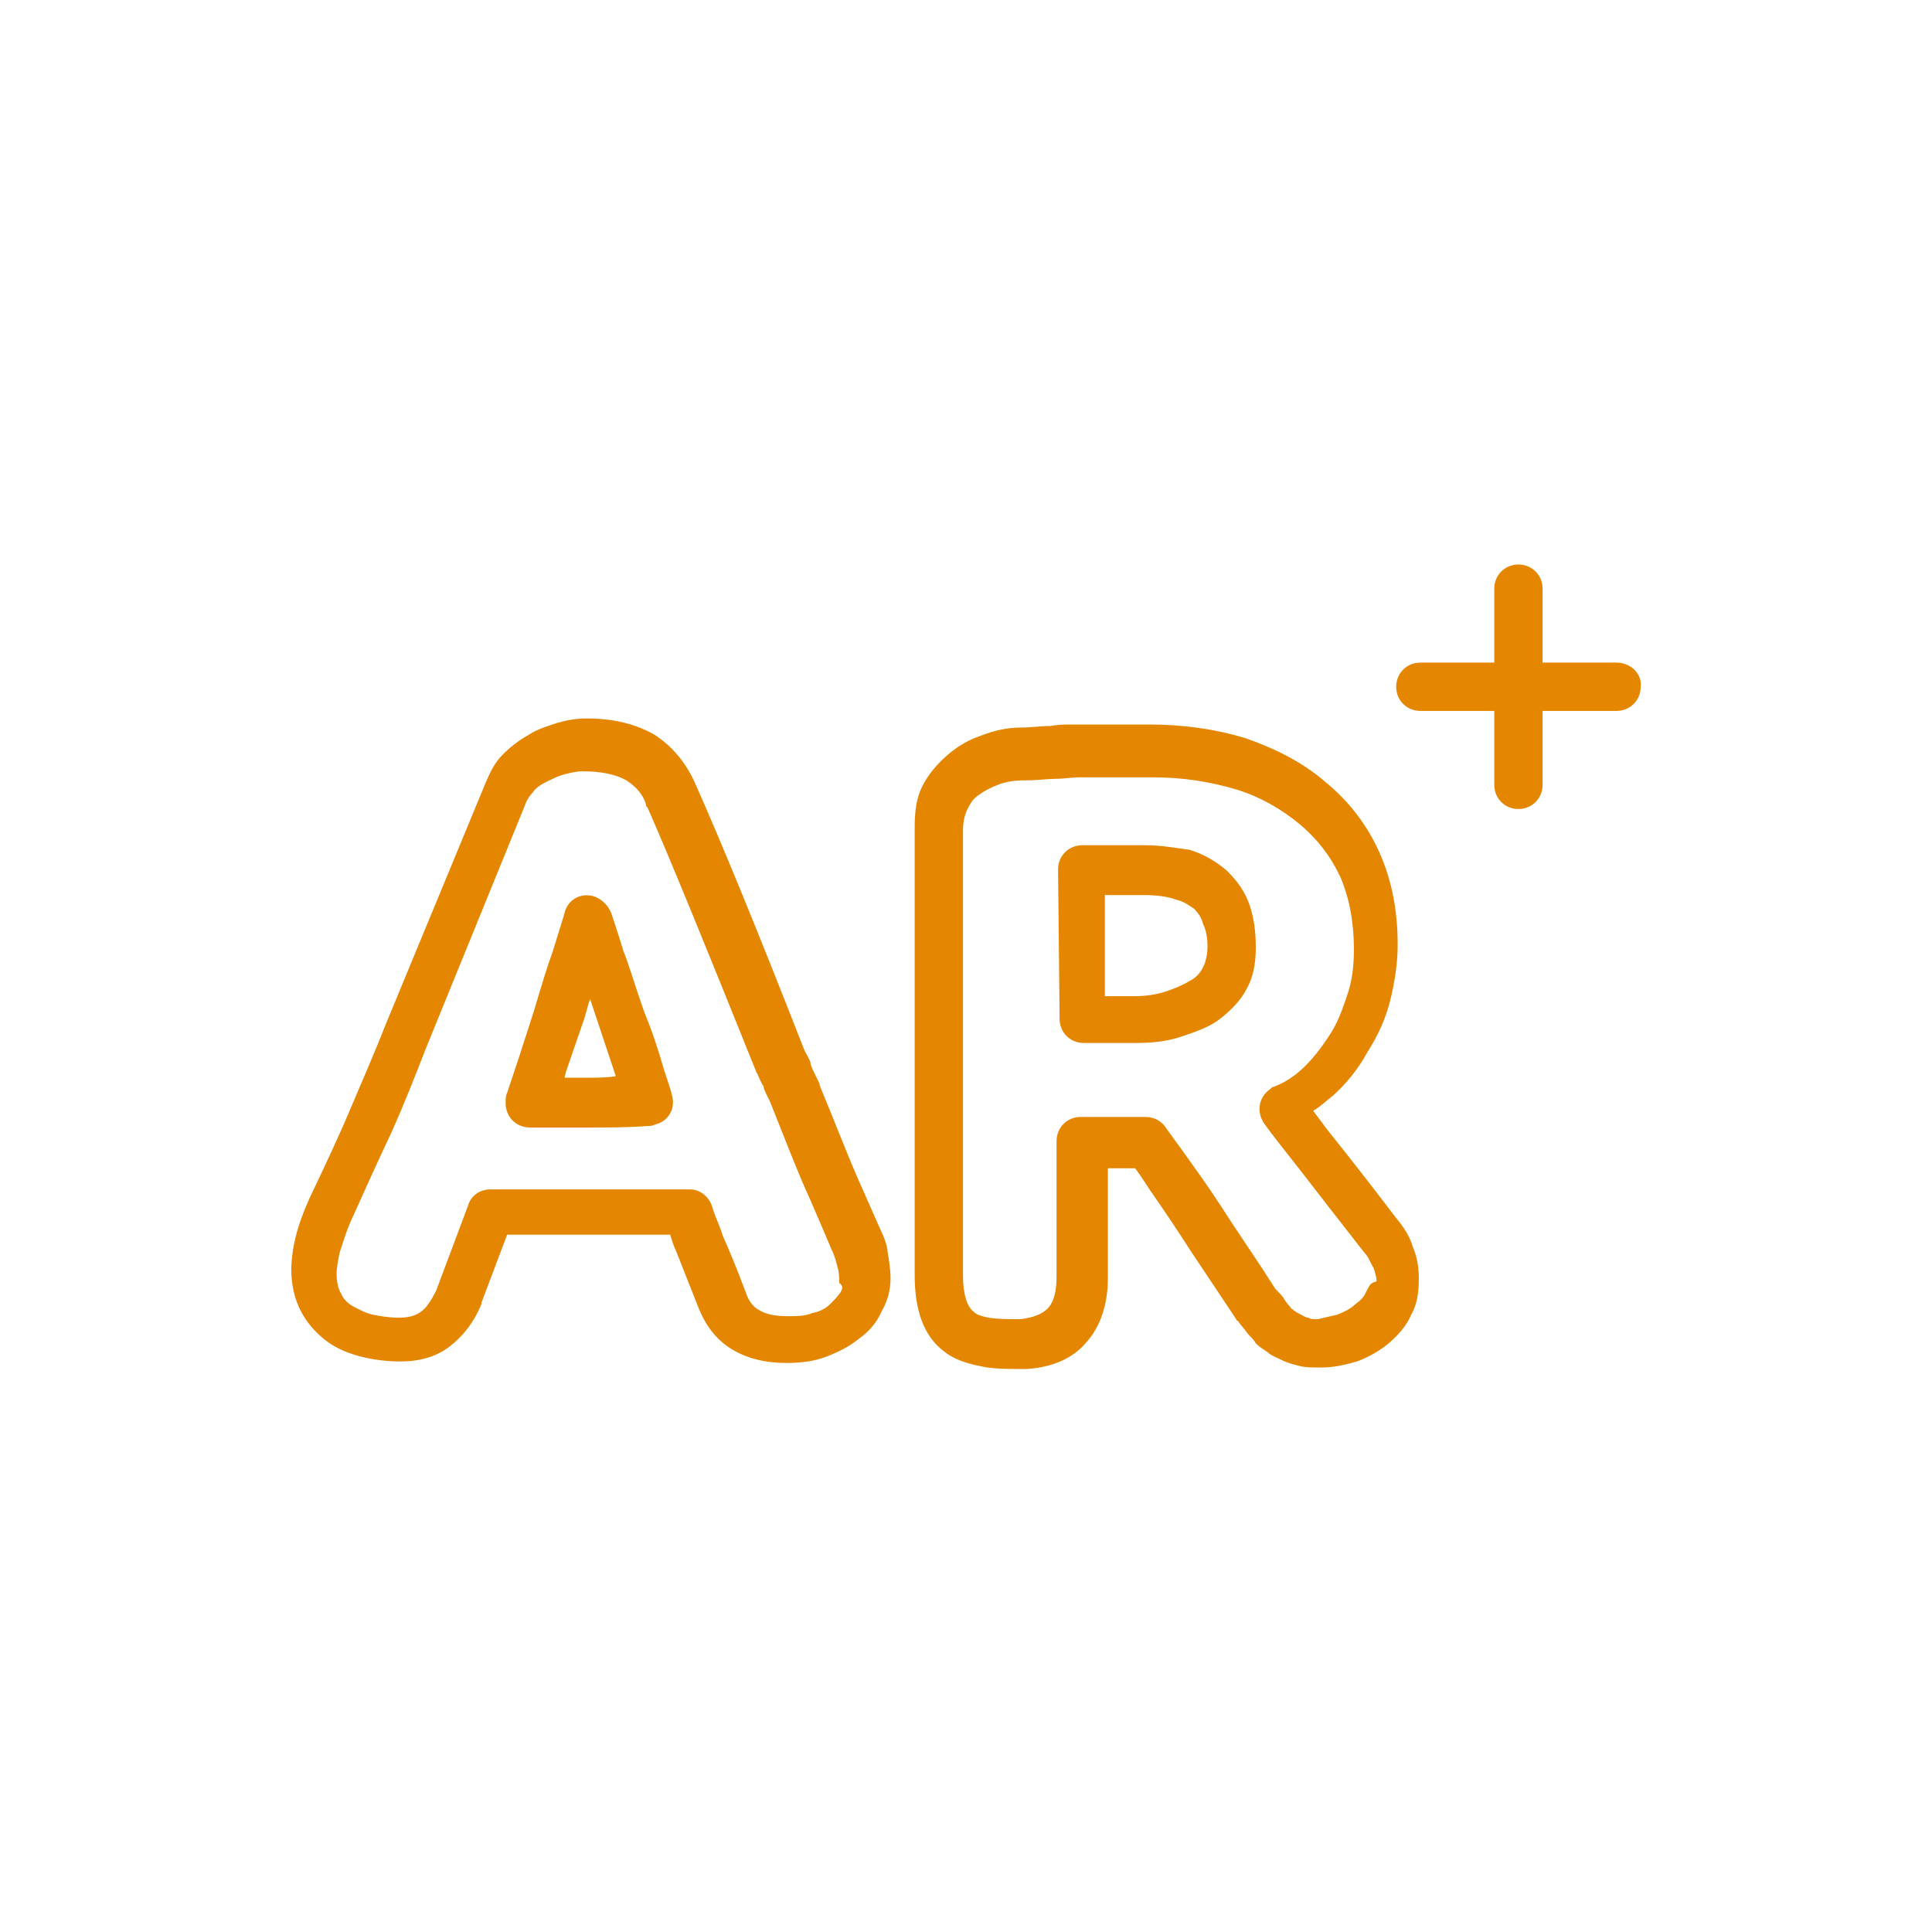 <svg width="260" height="260" viewBox="0 0 260 260" fill="none" xmlns="http://www.w3.org/2000/svg">
<path d="M169 127.562C169 125.531 168.797 123.703 168.188 121.875C167.578 120.047 166.563 118.625 165.141 117.203C163.719 115.984 162.094 114.969 160.063 114.359C158.438 114.156 156.406 113.75 154.172 113.75C153.969 113.75 153.766 113.75 152.547 113.75C151.734 113.75 150.922 113.75 149.906 113.75C148.891 113.75 147.875 113.75 147.266 113.75H145.641C143.812 113.75 142.391 115.172 142.391 117L142.594 136.906V137.109C142.594 138.937 144.016 140.359 145.844 140.359H152.953C154.984 140.359 157.016 140.156 158.844 139.547C160.672 138.937 162.5 138.328 163.922 137.312C165.547 136.094 166.969 134.672 167.781 133.047C168.594 131.625 169 129.797 169 127.562ZM162.5 127.359C162.5 128.375 162.297 129.391 161.891 130.203C161.484 131.016 160.875 131.625 160.063 132.031C159.047 132.641 158.031 133.047 156.812 133.453C155.594 133.859 154.172 134.062 152.547 134.062H148.687V120.453H149.703C150.719 120.453 151.734 120.453 152.344 120.453H153.969C155.594 120.453 157.219 120.656 158.234 121.062C159.25 121.266 160.062 121.875 160.672 122.281C161.281 122.891 161.687 123.5 161.891 124.312C162.297 125.125 162.5 126.141 162.5 127.359ZM217.547 89.172H207.594V79.219C207.594 77.391 206.172 75.969 204.344 75.969C202.516 75.969 201.094 77.391 201.094 79.219V89.172H191.141C189.312 89.172 187.891 90.594 187.891 92.422C187.891 94.25 189.312 95.672 191.141 95.672H201.094V105.625C201.094 107.453 202.516 108.875 204.344 108.875C206.172 108.875 207.594 107.453 207.594 105.625V95.672H217.547C219.375 95.672 220.797 94.25 220.797 92.422C221 90.594 219.375 89.172 217.547 89.172ZM118.422 165.344C117.812 163.922 116.797 161.688 115.375 158.438C113.953 155.188 112.328 150.922 110.297 146.047V145.844C109.688 144.625 109.281 143.812 109.078 143.203V143C108.875 142.391 108.469 141.781 108.266 141.375C101.766 124.719 96.891 112.937 93.641 105.625C92.422 102.781 90.594 100.547 88.156 98.922C85.719 97.5 82.672 96.688 79.016 96.688C77.594 96.688 76.375 96.891 74.953 97.297C73.734 97.703 72.312 98.109 71.094 98.922C69.672 99.734 68.656 100.547 67.641 101.562C66.625 102.578 66.016 103.797 65.406 105.219L51.797 138.125C50.375 141.781 48.75 145.438 47.125 149.297C45.5 153.156 43.672 157.016 41.641 161.281C40.828 163.109 40.219 164.734 39.812 166.359C39.406 167.984 39.203 169.609 39.203 170.828C39.203 172.859 39.609 174.688 40.422 176.312C41.234 177.938 42.453 179.359 44.078 180.578C45.5 181.594 47.125 182.203 48.75 182.609C50.375 183.016 52.203 183.219 53.828 183.219C56.469 183.219 58.703 182.609 60.531 181.187C62.359 179.766 63.781 177.938 64.797 175.5V175.297L68.25 166.156H76.375C82.266 166.156 85.719 166.156 87.344 166.156C88.562 166.156 89.375 166.156 90.188 166.156C90.391 166.766 90.594 167.578 91 168.391C91.812 170.422 92.828 173.062 94.047 176.109C95.062 178.547 96.484 180.375 98.516 181.594C100.547 182.812 102.984 183.422 105.828 183.422C107.656 183.422 109.484 183.219 111.109 182.609C112.734 182 114.359 181.187 115.578 180.172C117 179.156 118.016 177.938 118.625 176.516C119.438 175.094 119.844 173.672 119.844 172.047C119.844 170.828 119.641 169.609 119.438 168.391C119.438 167.781 119.031 166.562 118.422 165.344ZM113.141 173.875C112.734 174.484 112.328 174.891 111.719 175.5C111.109 176.109 110.297 176.516 109.281 176.719C108.266 177.125 107.25 177.125 106.031 177.125C104.406 177.125 103.188 176.922 102.172 176.312C101.359 175.906 100.75 175.094 100.344 173.875C99.125 170.625 98.109 168.188 97.297 166.359C96.688 164.531 96.078 163.312 95.875 162.5C95.469 161.078 94.25 160.062 92.828 160.062C92.016 160.062 90.188 160.062 87.344 160.062C83.484 160.062 79.828 160.062 76.375 160.062H66.016C64.594 160.062 63.375 160.875 62.969 162.297L58.703 173.672C58.094 174.891 57.484 175.906 56.672 176.516C55.859 177.125 54.844 177.328 53.625 177.328C52.406 177.328 51.188 177.125 50.172 176.922C49.156 176.719 48.141 176.109 47.328 175.703C46.719 175.297 46.109 174.687 45.906 174.078C45.5 173.469 45.297 172.453 45.297 171.438C45.297 170.625 45.5 169.609 45.703 168.594C46.109 167.375 46.516 165.953 47.125 164.531C48.953 160.469 50.781 156.406 52.609 152.547C54.438 148.484 55.859 144.828 57.281 141.172L70.688 108.266C70.891 107.656 71.297 107.047 71.703 106.641C72.109 106.031 72.719 105.625 73.531 105.219C74.344 104.812 75.156 104.406 75.969 104.203C76.781 104 77.594 103.797 78.406 103.797C80.844 103.797 82.875 104.203 84.297 105.016C85.516 105.828 86.531 106.844 86.938 108.266C86.938 108.469 86.938 108.469 87.141 108.672C90.188 115.578 95.062 127.562 101.766 144.219C101.766 144.422 101.969 144.422 101.969 144.625C102.172 145.031 102.375 145.641 102.781 146.25V146.453C103.188 147.469 103.594 148.078 103.797 148.687C105.828 153.766 107.453 158.031 108.875 161.078C110.297 164.328 111.312 166.766 111.922 168.188C112.328 169 112.531 169.812 112.734 170.625C112.938 171.234 112.938 172.047 112.938 172.656C113.547 173.062 113.344 173.469 113.141 173.875Z" fill="#E48600"/>
<path d="M187.891 163.922C184.641 159.656 181.797 156 179.359 152.953C178.344 151.734 177.531 150.516 176.719 149.5C177.734 148.891 178.547 148.078 179.359 147.469C181.188 145.844 182.812 143.812 184.031 141.578C185.453 139.344 186.469 137.109 187.078 134.672C187.687 132.234 188.094 129.594 188.094 127.156C188.094 122.484 187.281 118.422 185.656 114.766C184.031 111.109 181.594 107.859 178.344 105.219C175.297 102.578 171.641 100.75 167.578 99.328C163.516 98.109 159.25 97.5 154.578 97.5C153.562 97.5 151.531 97.5 149.094 97.5C148.078 97.5 147.266 97.5 146.453 97.5H145.031C144.828 97.5 144.828 97.5 144.625 97.5C143.406 97.5 142.391 97.5 141.375 97.703C139.953 97.703 138.734 97.906 137.516 97.906C135.484 97.906 133.859 98.312 132.234 98.922C130.406 99.531 128.984 100.344 127.562 101.562C126.141 102.781 124.922 104.203 124.109 105.828C123.297 107.453 123.094 109.281 123.094 111.312C123.094 111.516 123.094 112.328 123.094 113.547C123.094 114.563 123.094 115.578 123.094 116.594C123.094 117.813 123.094 118.828 123.094 119.641C123.094 120.047 123.094 120.859 123.094 121.875C123.094 122.078 123.094 122.078 123.094 122.281C123.094 129.188 123.094 137.719 123.094 147.875C123.094 157.828 123.094 165.75 123.094 171.641C123.094 176.312 124.313 179.766 126.953 181.797C128.172 182.812 129.797 183.422 131.828 183.828C133.453 184.234 135.484 184.234 137.922 184.234H138.125C141.578 184.031 144.422 182.813 146.25 180.578C148.078 178.547 149.094 175.5 149.094 172.047C149.094 171.844 149.094 170.828 149.094 168.594C149.094 167.172 149.094 165.344 149.094 163.109C149.094 160.875 149.094 159.047 149.094 157.625V157.219H150.109C151.125 157.219 152.141 157.219 152.75 157.219C153.562 158.234 154.375 159.656 155.391 161.078C156.812 163.109 158.438 165.547 160.266 168.391L164.328 174.484L166.359 177.531C166.359 177.531 166.359 177.734 166.562 177.734C166.969 178.344 167.578 178.953 167.984 179.563C168.391 179.969 168.797 180.375 169 180.781C169.406 181.188 170.016 181.594 170.625 182C171.031 182.406 171.641 182.609 172.453 183.016C173.266 183.422 174.078 183.625 174.891 183.828C175.703 184.031 176.516 184.031 177.531 184.031C177.734 184.031 177.734 184.031 177.937 184.031C179.562 184.031 181.188 183.625 182.609 183.219C184.234 182.609 185.656 181.797 186.875 180.781C188.297 179.562 189.312 178.344 189.922 176.922C190.734 175.5 190.938 173.875 190.938 172.047C190.938 170.625 190.734 169.203 190.125 167.781C189.719 166.359 188.906 165.141 187.891 163.922ZM183.828 173.875C183.625 174.484 183.016 175.094 182.406 175.5C181.797 176.109 180.984 176.516 179.969 176.922C179.156 177.125 178.141 177.328 177.328 177.531H177.125C176.719 177.531 176.312 177.531 176.109 177.328C175.703 177.328 175.5 177.125 175.094 176.922C174.687 176.719 174.281 176.516 174.078 176.313C173.875 176.109 173.672 176.109 173.672 175.906C173.469 175.703 173.266 175.5 172.859 174.891C172.656 174.484 172.25 174.078 171.641 173.469L169.812 170.625L165.75 164.531C163.922 161.688 162.297 159.25 160.672 157.016C159.25 154.984 158.031 153.359 157.016 151.938C156.406 150.922 155.391 150.312 154.172 150.312H152.547C151.937 150.312 150.922 150.312 149.906 150.312C147.266 150.312 145.844 150.312 145.437 150.312C143.609 150.312 142.188 151.734 142.188 153.562C142.188 153.766 142.188 154.984 142.188 157.422C142.188 159.047 142.188 160.875 142.188 162.906C142.188 165.141 142.188 166.969 142.188 168.391C142.188 169.203 142.188 170.422 142.188 171.844C142.188 173.875 141.781 175.297 140.969 176.109C140.156 176.922 138.937 177.328 137.312 177.531C135.687 177.531 134.266 177.531 133.047 177.328C132.031 177.125 131.422 176.922 131.016 176.516C130.203 175.906 129.594 174.281 129.594 171.641C129.594 162.297 129.594 154.375 129.594 147.875C129.594 141.781 129.594 133.25 129.594 122.281V122.078C129.594 121.875 129.594 121.063 129.594 119.844C129.594 118.828 129.594 117.812 129.594 116.797C129.594 115.578 129.594 114.563 129.594 113.75C129.594 113.344 129.594 112.531 129.594 111.719C129.594 110.703 129.797 109.687 130.203 108.875C130.609 108.062 131.016 107.453 131.625 107.047C132.438 106.438 133.25 106.031 134.266 105.625C135.281 105.219 136.5 105.016 137.922 105.016H138.125C139.547 105.016 140.969 104.812 141.984 104.812C143.203 104.812 144.219 104.609 145.234 104.609H145.437C145.641 104.609 145.641 104.609 147.063 104.609C147.672 104.609 148.687 104.609 149.703 104.609C151.328 104.609 153.156 104.609 155.188 104.609C159.25 104.609 162.906 105.219 166.359 106.234C169.609 107.25 172.453 108.875 174.891 110.906C177.328 112.937 179.156 115.375 180.375 118.016C181.594 120.859 182.203 124.109 182.203 127.766C182.203 129.797 182 131.828 181.391 133.656C180.781 135.484 180.172 137.313 179.156 138.938C178.141 140.563 176.922 142.187 175.703 143.406C174.484 144.625 173.063 145.641 171.438 146.25C171.234 146.25 171.031 146.453 170.828 146.656C169.406 147.672 169 149.703 170.219 151.328C171.234 152.75 172.859 154.781 175.094 157.625C177.125 160.266 179.969 163.922 183.625 168.594C184.234 169.203 184.437 170.016 184.844 170.625C185.047 171.234 185.25 171.844 185.25 172.453C184.234 172.656 184.234 173.266 183.828 173.875ZM89.375 144.016C88.562 141.172 87.75 138.734 86.734 136.297C85.312 132.234 84.5 129.391 83.891 127.969C83.281 125.938 82.672 124.109 82.266 122.891C81.859 121.875 81.047 121.063 80.031 120.656C78.203 120.047 76.375 121.063 75.969 122.891C75.562 124.312 74.953 126.141 74.344 128.172C73.734 129.797 72.922 132.438 71.906 135.891L69.875 142.188L68.25 147.063C68.047 147.469 68.047 147.875 68.047 148.484C68.047 150.312 69.469 151.734 71.297 151.734C73.531 151.734 76.172 151.734 79.422 151.734C82.062 151.734 84.703 151.734 87.141 151.531C87.547 151.531 87.75 151.531 88.156 151.328C89.984 150.922 91 149.094 90.391 147.266C90.391 147.062 89.984 145.844 89.375 144.016ZM79.422 145.031C78.406 145.031 77.188 145.031 75.969 145.031L76.172 144.219L78.406 137.719C78.812 136.703 79.016 135.484 79.422 134.469C79.828 135.687 80.234 136.906 80.641 138.125L82.875 144.828C81.656 145.031 80.438 145.031 79.422 145.031Z" fill="#E48600"/>
</svg>
